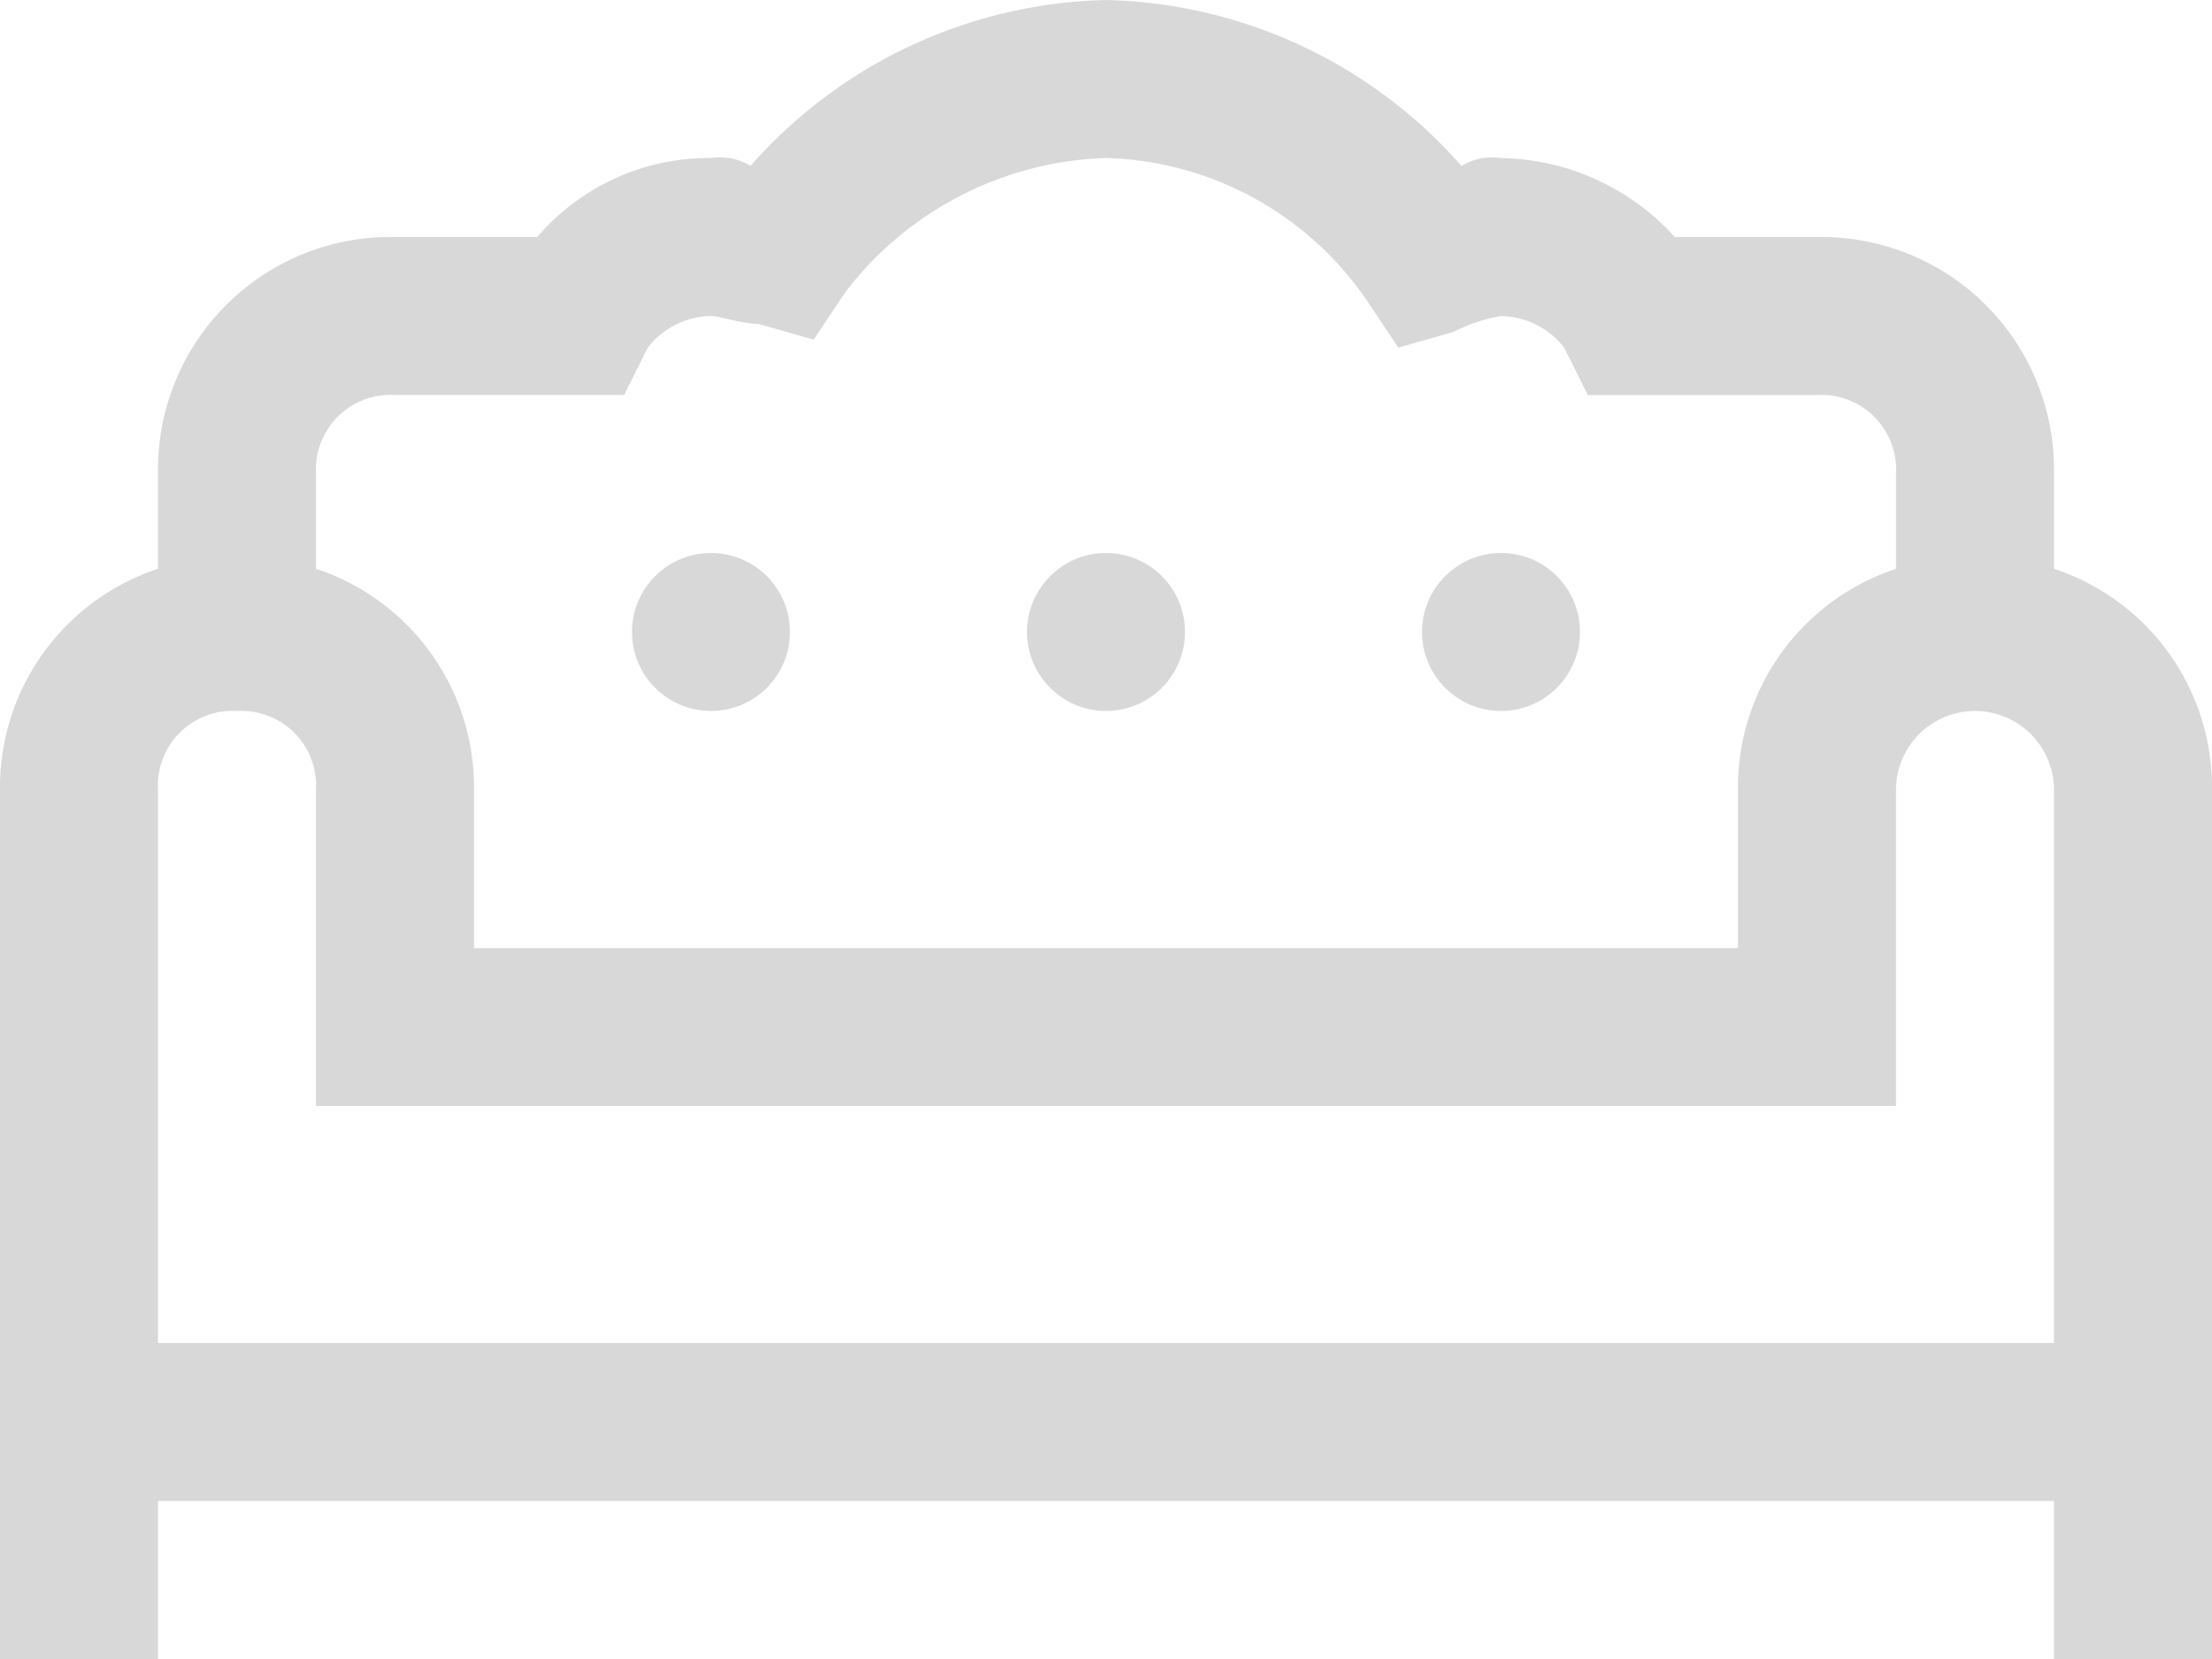 <svg id="Group_80" data-name="Group 80" xmlns="http://www.w3.org/2000/svg" width="58" height="43.5" viewBox="0 0 58 43.5">
  <path id="Path_45" data-name="Path 45" d="M53.857,14.914V12.429a6.1,6.1,0,0,0-6.214-6.214H43.914a6.275,6.275,0,0,0-4.557-2.071,1.552,1.552,0,0,0-1.036.207A12.792,12.792,0,0,0,29,0a12.792,12.792,0,0,0-9.321,4.35,1.552,1.552,0,0,0-1.036-.207,5.935,5.935,0,0,0-4.557,2.071H10.357a6.1,6.1,0,0,0-6.214,6.214v2.486A6.034,6.034,0,0,0,0,20.714V43.5H4.143V39.357H53.857V43.5H58V20.714A6.034,6.034,0,0,0,53.857,14.914Zm-43.5-4.557h6.007l.621-1.243a2.152,2.152,0,0,1,1.657-.829c.207,0,.829.207,1.243.207l1.45.414.829-1.243A8.945,8.945,0,0,1,29,4.143a8.562,8.562,0,0,1,6.836,3.729l.829,1.243,1.45-.414a4.294,4.294,0,0,1,1.243-.414,2.152,2.152,0,0,1,1.657.829l.621,1.243h6.007a1.957,1.957,0,0,1,2.071,2.071v2.486a6.034,6.034,0,0,0-4.143,5.8v4.143H12.429V20.714a6.034,6.034,0,0,0-4.143-5.8V12.429A1.957,1.957,0,0,1,10.357,10.357ZM4.143,20.714a1.957,1.957,0,0,1,2.071-2.071,1.957,1.957,0,0,1,2.071,2.071V29H49.714V20.714a2.071,2.071,0,1,1,4.143,0v14.5H4.143Z" transform="translate(0 0)" fill="#d8d8d8"/>
  <circle id="Ellipse_3" data-name="Ellipse 3" cx="2.071" cy="2.071" r="2.071" transform="translate(26.929 14.5)" fill="#d8d8d8"/>
  <circle id="Ellipse_4" data-name="Ellipse 4" cx="2.071" cy="2.071" r="2.071" transform="translate(37.286 14.5)" fill="#d8d8d8"/>
  <circle id="Ellipse_5" data-name="Ellipse 5" cx="2.071" cy="2.071" r="2.071" transform="translate(16.571 14.5)" fill="#d8d8d8"/>
</svg>
